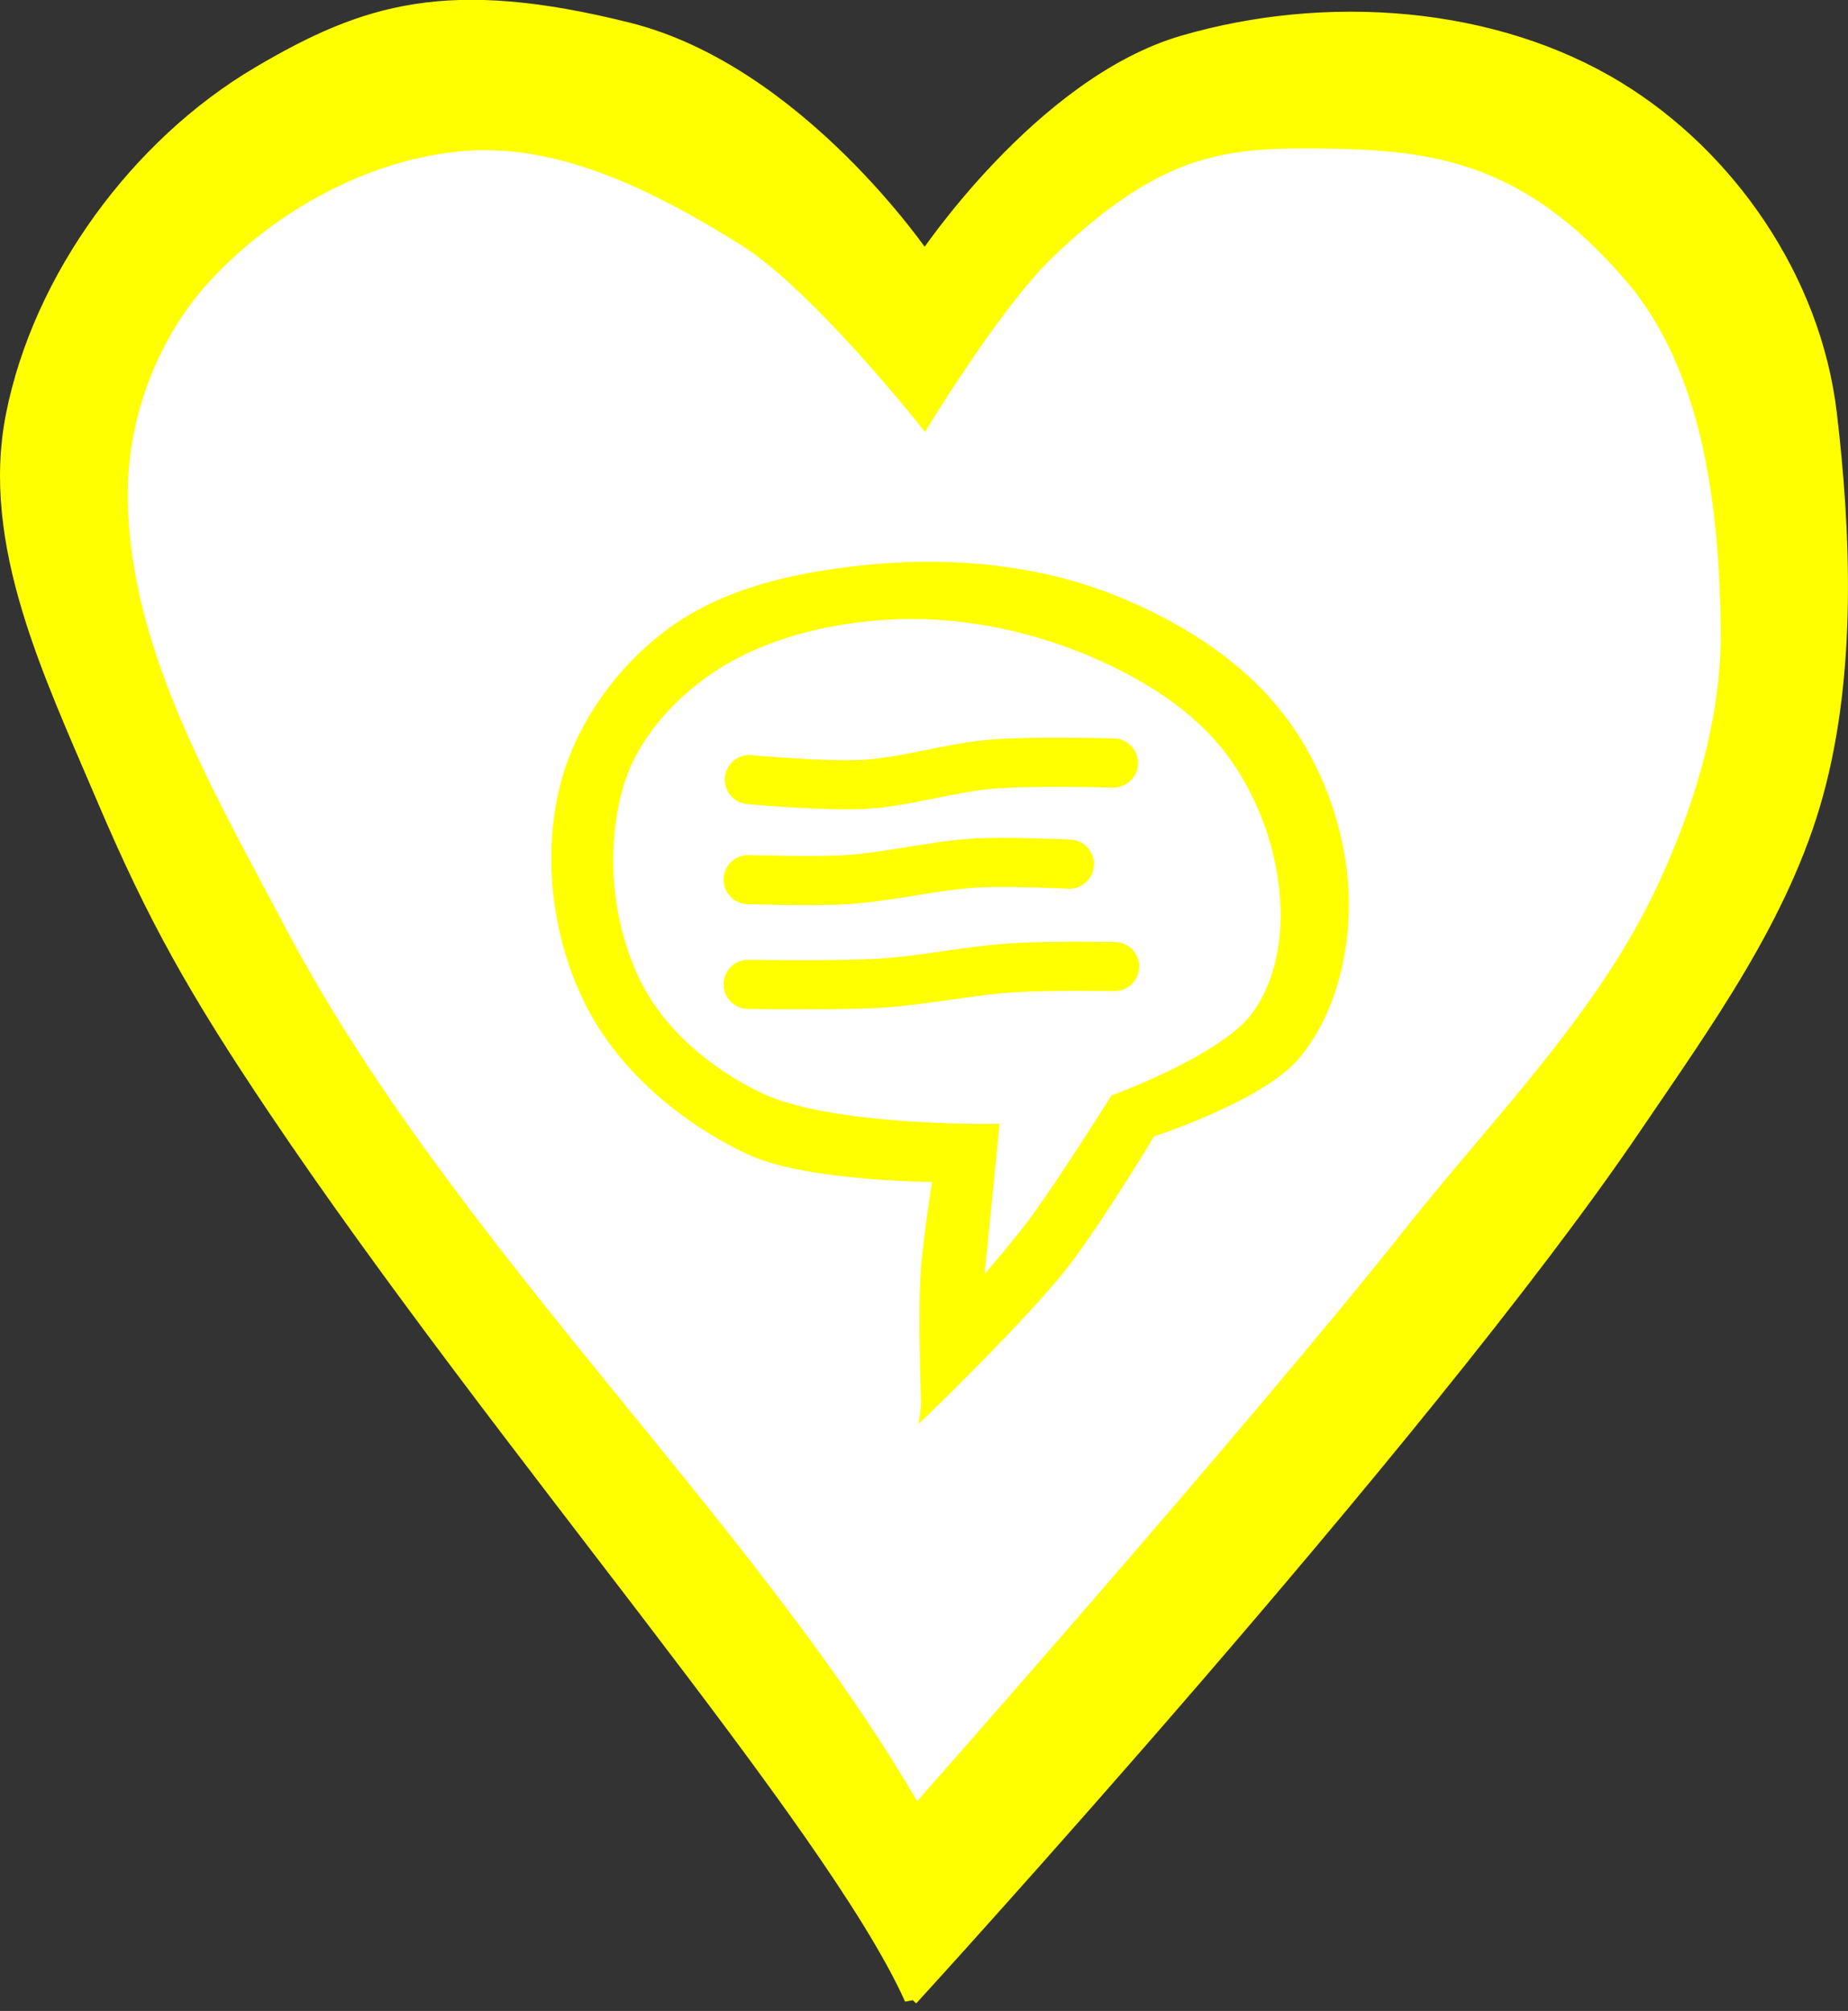 <?xml version="1.0" encoding="UTF-8" standalone="no"?>
<svg
   xmlns:dc="http://purl.org/dc/elements/1.1/"
   xmlns:cc="http://creativecommons.org/ns#"
   xmlns:rdf="http://www.w3.org/1999/02/22-rdf-syntax-ns#"
   xmlns:svg="http://www.w3.org/2000/svg"
   xmlns="http://www.w3.org/2000/svg"
   xmlns:sodipodi="http://sodipodi.sourceforge.net/DTD/sodipodi-0.dtd"
   xmlns:inkscape="http://www.inkscape.org/namespaces/inkscape"
   width="36.319mm"
   height="39.514mm"
   viewBox="0 0 36.319 39.514"
   version="1.1"
   id="svg8"
   inkscape:version="0.92.0 r15299"
   sodipodi:docname="heard-seen-respected.svg">
  <rect x="0" y="0" width="36.319" height="39.514" fill="#333333" stroke="none"/>
  <defs
     id="defs12303" />
  <sodipodi:namedview
     pagecolor="#ffffff"
     bordercolor="#666666"
     borderopacity="1"
     objecttolerance="10"
     gridtolerance="10"
     guidetolerance="10"
     inkscape:pageopacity="0"
     inkscape:pageshadow="2"
     inkscape:window-width="640"
     inkscape:window-height="480"
     id="namedview12301"
     showgrid="false"
     inkscape:zoom="0.2340291"
     inkscape:cx="-123.81263"
     inkscape:cy="-258.85071"
     inkscape:window-x="0"
     inkscape:window-y="0"
     inkscape:window-maximized="0"
     inkscape:current-layer="layer18" />
  <g
     inkscape:groupmode="layer"
     id="layer18"
     inkscape:label="heardseenrespected"
     sodipodi:insensitive="true"
     transform="translate(-241.912,-10.4)">
    <g
       id="g5078">
      <path
         sodipodi:nodetypes="saasascsaasss"
         inkscape:connector-curvature="0"
         id="path5057"
         d="m 259.821,49.676 c 0,0 10.055,-10.99 14.221,-17.132 1.396,-2.058 2.915,-4.15 3.572,-6.548 0.659,-2.404 0.538,-5.166 0.265,-7.474 -0.314,-2.651 -2,-5.057 -4.167,-6.383 -2.444,-1.496 -5.735,-1.73 -8.549,-0.91 -2.797,0.815 -5.077,4.25 -5.077,4.25 0,0 -2.476,-3.667 -5.828,-4.505 -3.543,-0.886 -5.167,-0.373 -7.269,0.867 -2.374,1.401 -4.293,4.01 -4.829,6.714 -0.502,2.534 0.737,5.076 1.786,7.541 0.989,2.323 1.797,3.764 3.369,6.102 4.396,6.538 10.954,14.015 12.506,17.479 z"
         style="fill:#FFFF00;fill-opacity:1;stroke:#FFFF00;stroke-width:0.265px;stroke-linecap:butt;stroke-linejoin:miter;stroke-opacity:1" />
      <path
         sodipodi:nodetypes="saaasascaaaaas"
         inkscape:connector-curvature="0"
         id="path5059"
         d="m 259.913,46.018 c 0,0 6.622,-7.482 9.723,-11.395 1.735,-2.189 3.781,-4.222 4.964,-6.752 0.748,-1.6 1.289,-3.379 1.263,-5.145 -0.035,-2.394 -0.35,-5.112 -1.918,-6.922 -2.034,-2.349 -3.841,-2.592 -6.034,-2.619 -1.951,-0.024 -3.243,0.092 -5.426,2.198 -0.992,0.957 -2.409,3.274 -2.409,3.274 0,0 -2.115,-2.669 -3.531,-3.555 -1.634,-1.022 -3.55,-2.011 -5.472,-1.871 -1.94,0.141 -3.891,1.22 -5.192,2.666 -0.984,1.094 -1.572,2.645 -1.59,4.116 -0.038,3.055 1.665,5.926 3.087,8.629 3.325,6.321 9.31,11.738 12.535,17.376 z"
         style="fill:#ffffff;fill-opacity:1;stroke:#FFFF00;stroke-width:0.265px;stroke-linecap:butt;stroke-linejoin:miter;stroke-opacity:1" />
      <path
         sodipodi:nodetypes="cacaaaaaaaaacacc"
         inkscape:connector-curvature="0"
         id="path5061"
         d="m 260.147,38.02 c 0,0 -0.063,-1.74 -0.009,-2.607 0.04,-0.644 0.246,-1.919 0.246,-1.919 0,0 -2.597,7.8e-4 -3.733,-0.537 -1.262,-0.597 -2.45,-1.588 -3.09,-2.829 -0.65,-1.26 -0.858,-2.843 -0.524,-4.22 0.289,-1.194 1.09,-2.314 2.079,-3.043 1.14,-0.841 2.649,-1.131 4.061,-1.252 1.521,-0.13 3.119,0.03 4.541,0.585 1.28,0.5 2.542,1.282 3.365,2.383 0.744,0.995 1.189,2.285 1.205,3.527 0.013,1.045 -0.27,2.186 -0.937,2.991 -0.686,0.828 -2.845,1.52 -2.845,1.52 0,0 -1.099,1.825 -1.76,2.656 -0.784,0.987 -2.599,2.746 -2.599,2.746 z"
         style="fill:#FFFF00;fill-opacity:1;stroke:#FFFF00;stroke-width:0.265px;stroke-linecap:butt;stroke-linejoin:miter;stroke-opacity:1" />
      <path
         sodipodi:nodetypes="ccaaaaaaaaacac"
         inkscape:connector-curvature="0"
         id="path5063"
         d="m 261.089,35.839 0.321,-3.221 c 0,0 -3.172,0.044 -4.56,-0.608 -1.018,-0.479 -1.986,-1.28 -2.479,-2.292 -0.576,-1.181 -0.703,-2.67 -0.327,-3.929 0.272,-0.91 0.973,-1.705 1.754,-2.245 1.014,-0.701 2.301,-1.022 3.531,-1.099 1.367,-0.085 2.784,0.19 4.046,0.725 1.044,0.442 2.082,1.079 2.76,1.988 0.652,0.873 1.042,1.998 1.076,3.087 0.024,0.752 -0.148,1.579 -0.608,2.175 -0.651,0.844 -2.76,1.614 -2.76,1.614 0,0 -1.014,1.618 -1.582,2.385 -0.365,0.493 -1.171,1.421 -1.171,1.421 z"
         style="fill:#ffffff;fill-opacity:1;stroke:#FFFF00;stroke-width:0.265px;stroke-linecap:butt;stroke-linejoin:miter;stroke-opacity:1" />
      <path
         inkscape:connector-curvature="0"
         id="path5065"
         d="m 256.615,29.742 c 0,0 1.732,0.03 2.596,-0.023 0.877,-0.055 1.742,-0.248 2.619,-0.304 0.661,-0.042 1.988,-0.023 1.988,-0.023"
         style="fill:none;stroke:#FFFF00;stroke-width:0.965;stroke-linecap:round;stroke-linejoin:miter;stroke-miterlimit:4;stroke-dasharray:none;stroke-opacity:1"
         sodipodi:nodetypes="caac" />
      <path
         inkscape:connector-curvature="0"
         id="path5067"
         d="m 256.615,27.684 c 0,0 1.295,0.041 1.941,0 0.855,-0.055 1.694,-0.278 2.549,-0.327 0.607,-0.035 1.824,0.023 1.824,0.023"
         style="fill:none;stroke:#FFFF00;stroke-width:0.965;stroke-linecap:round;stroke-linejoin:miter;stroke-miterlimit:4;stroke-dasharray:none;stroke-opacity:1"
         sodipodi:nodetypes="caac" />
      <path
         inkscape:connector-curvature="0"
         id="path5069"
         d="m 256.639,25.719 c 0,0 1.497,0.136 2.245,0.094 0.851,-0.049 1.676,-0.327 2.526,-0.398 0.792,-0.066 2.385,-0.023 2.385,-0.023"
         style="fill:none;stroke:#FFFF00;stroke-width:0.965;stroke-linecap:round;stroke-linejoin:miter;stroke-miterlimit:4;stroke-dasharray:none;stroke-opacity:1"
         sodipodi:nodetypes="caac" />
    </g>
  </g>
</svg>

